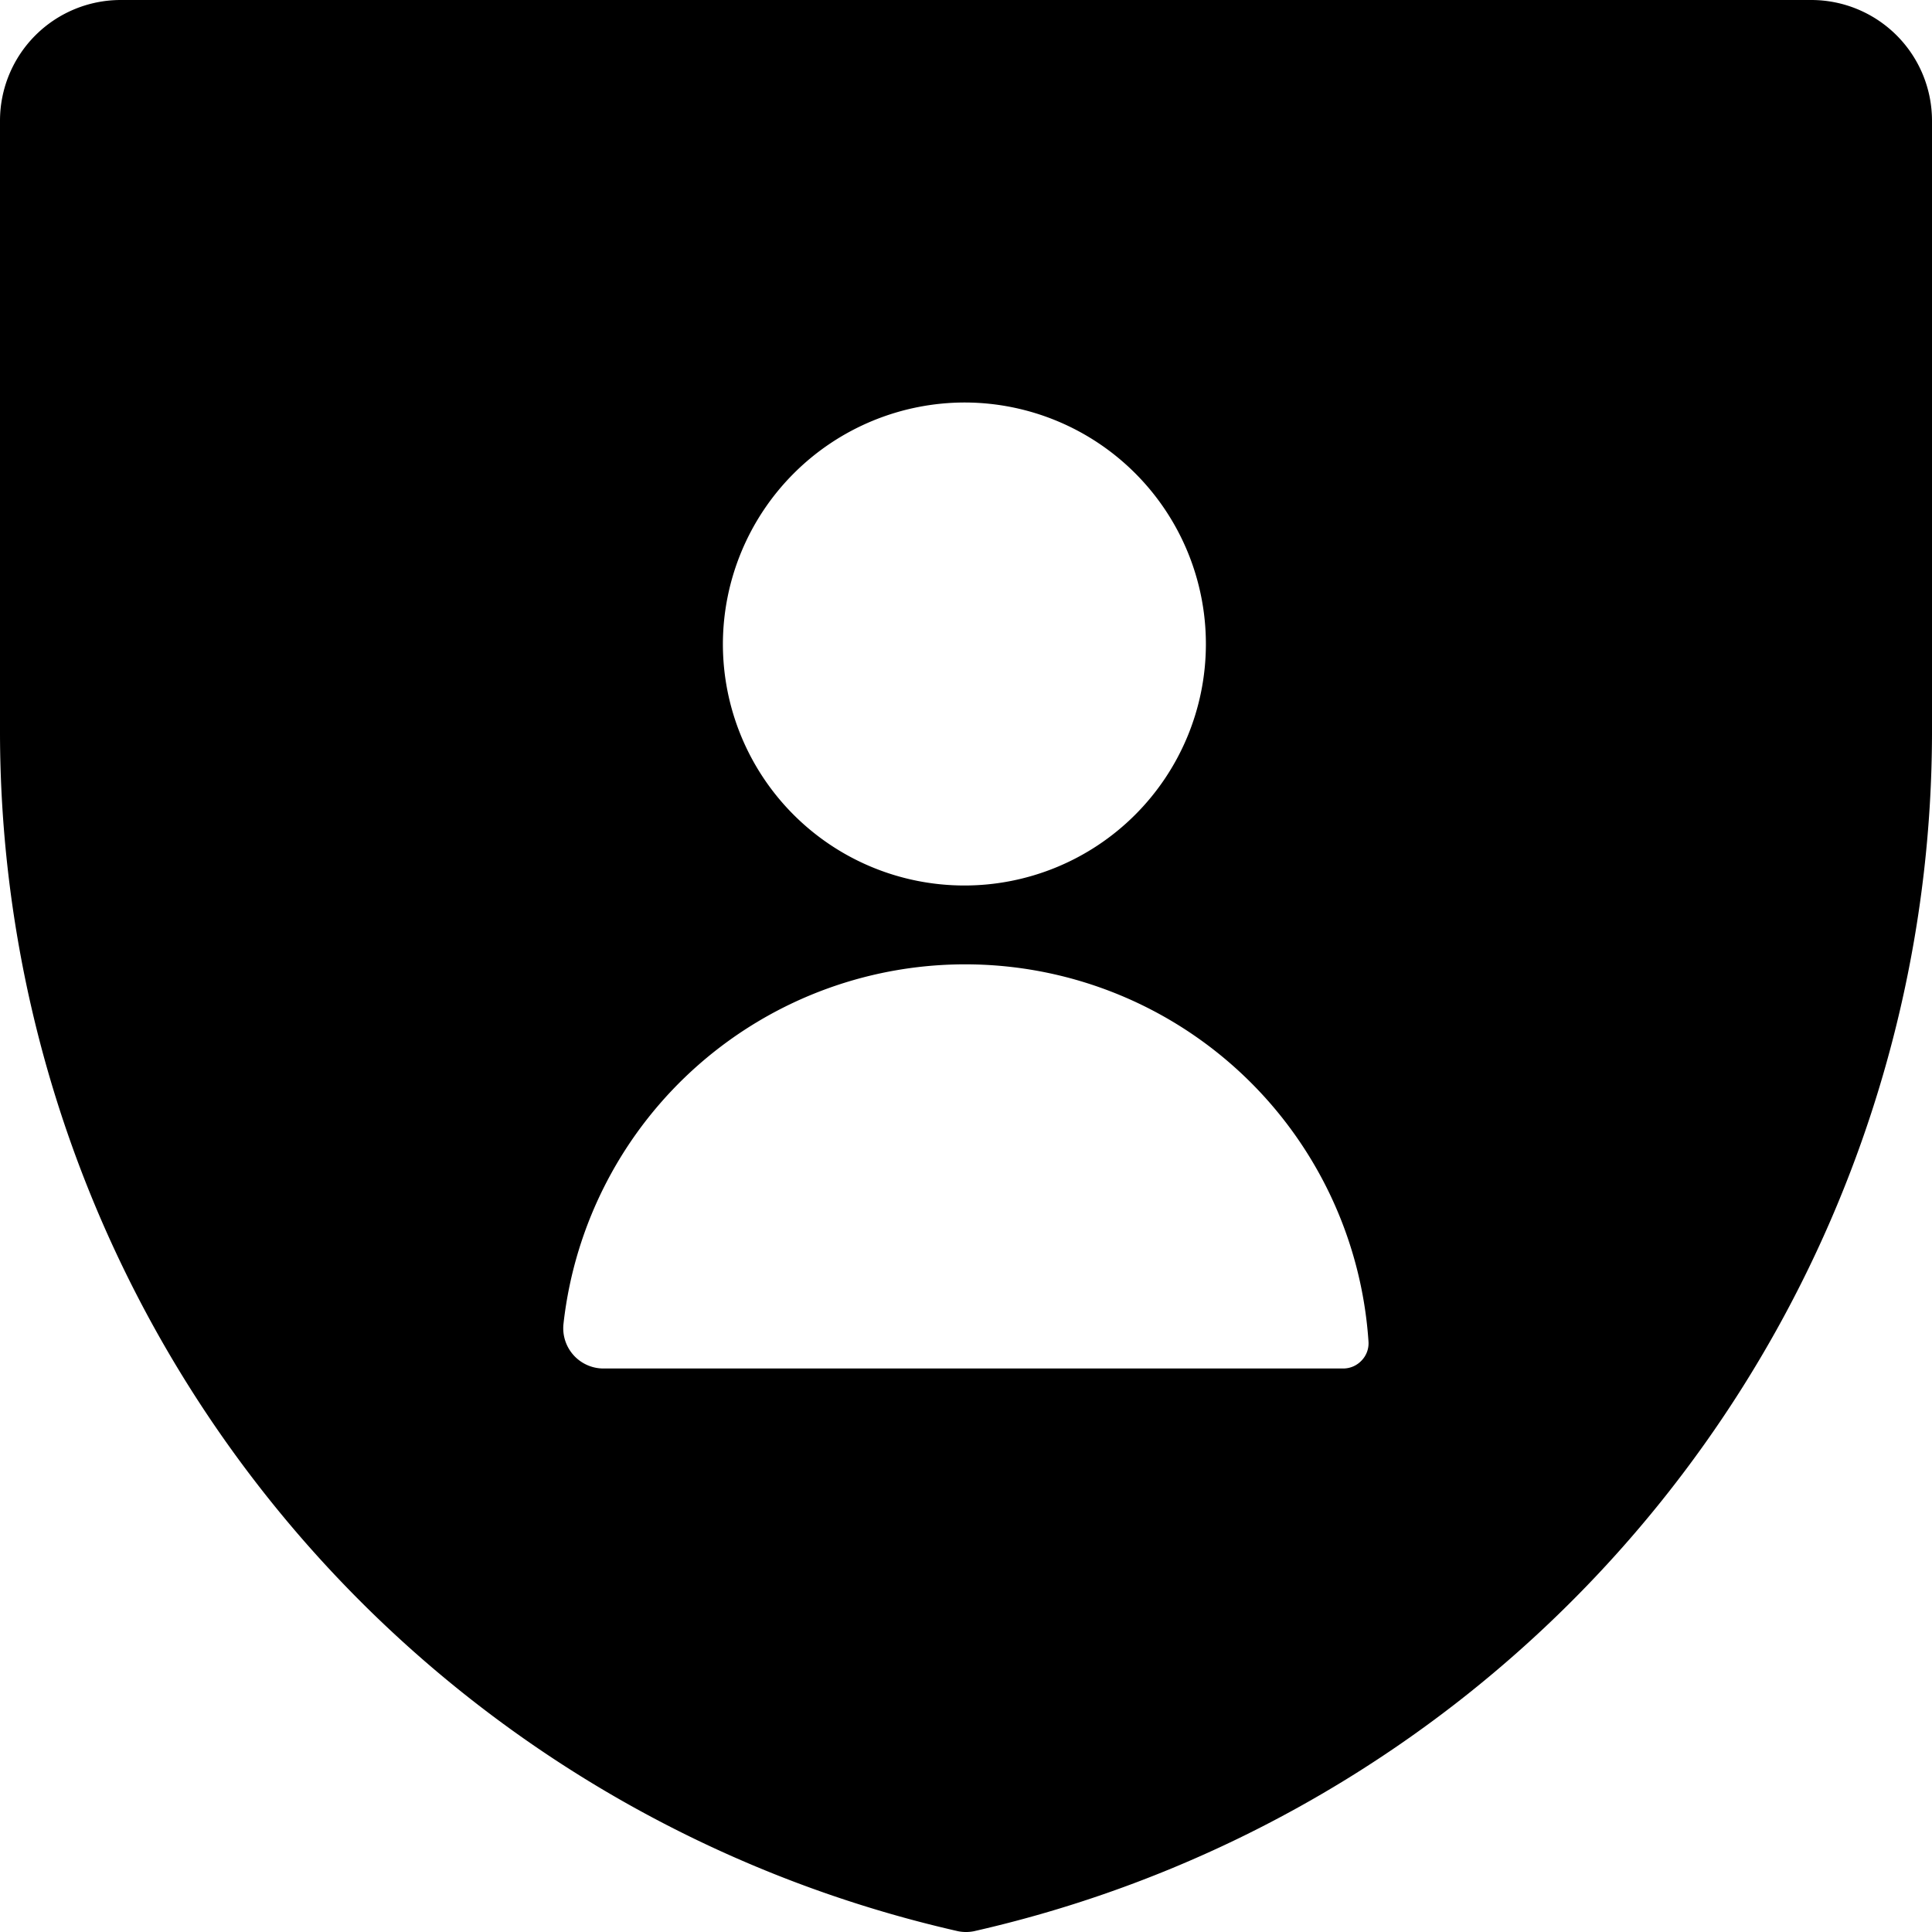 <svg id="Bold" xmlns="http://www.w3.org/2000/svg" viewBox="0 0 24 24"><title>single-neutral-shield</title><path d="M22.5,0H1.5A1.5,1.5,0,0,0,0,1.5V9.125A15.287,15.287,0,0,0,11.9,23.99a.5.5,0,0,0,.2,0A15.287,15.287,0,0,0,24,9.125V1.5A1.5,1.5,0,0,0,22.5,0ZM11.992,5A3,3,0,1,1,8.98,8,3.007,3.007,0,0,1,11.992,5Zm4.923,11.9a.313.313,0,0,1-.229.1H7.5a.5.5,0,0,1-.5-.556,5.021,5.021,0,0,1,10,.223A.308.308,0,0,1,16.915,16.9Z"/></svg>